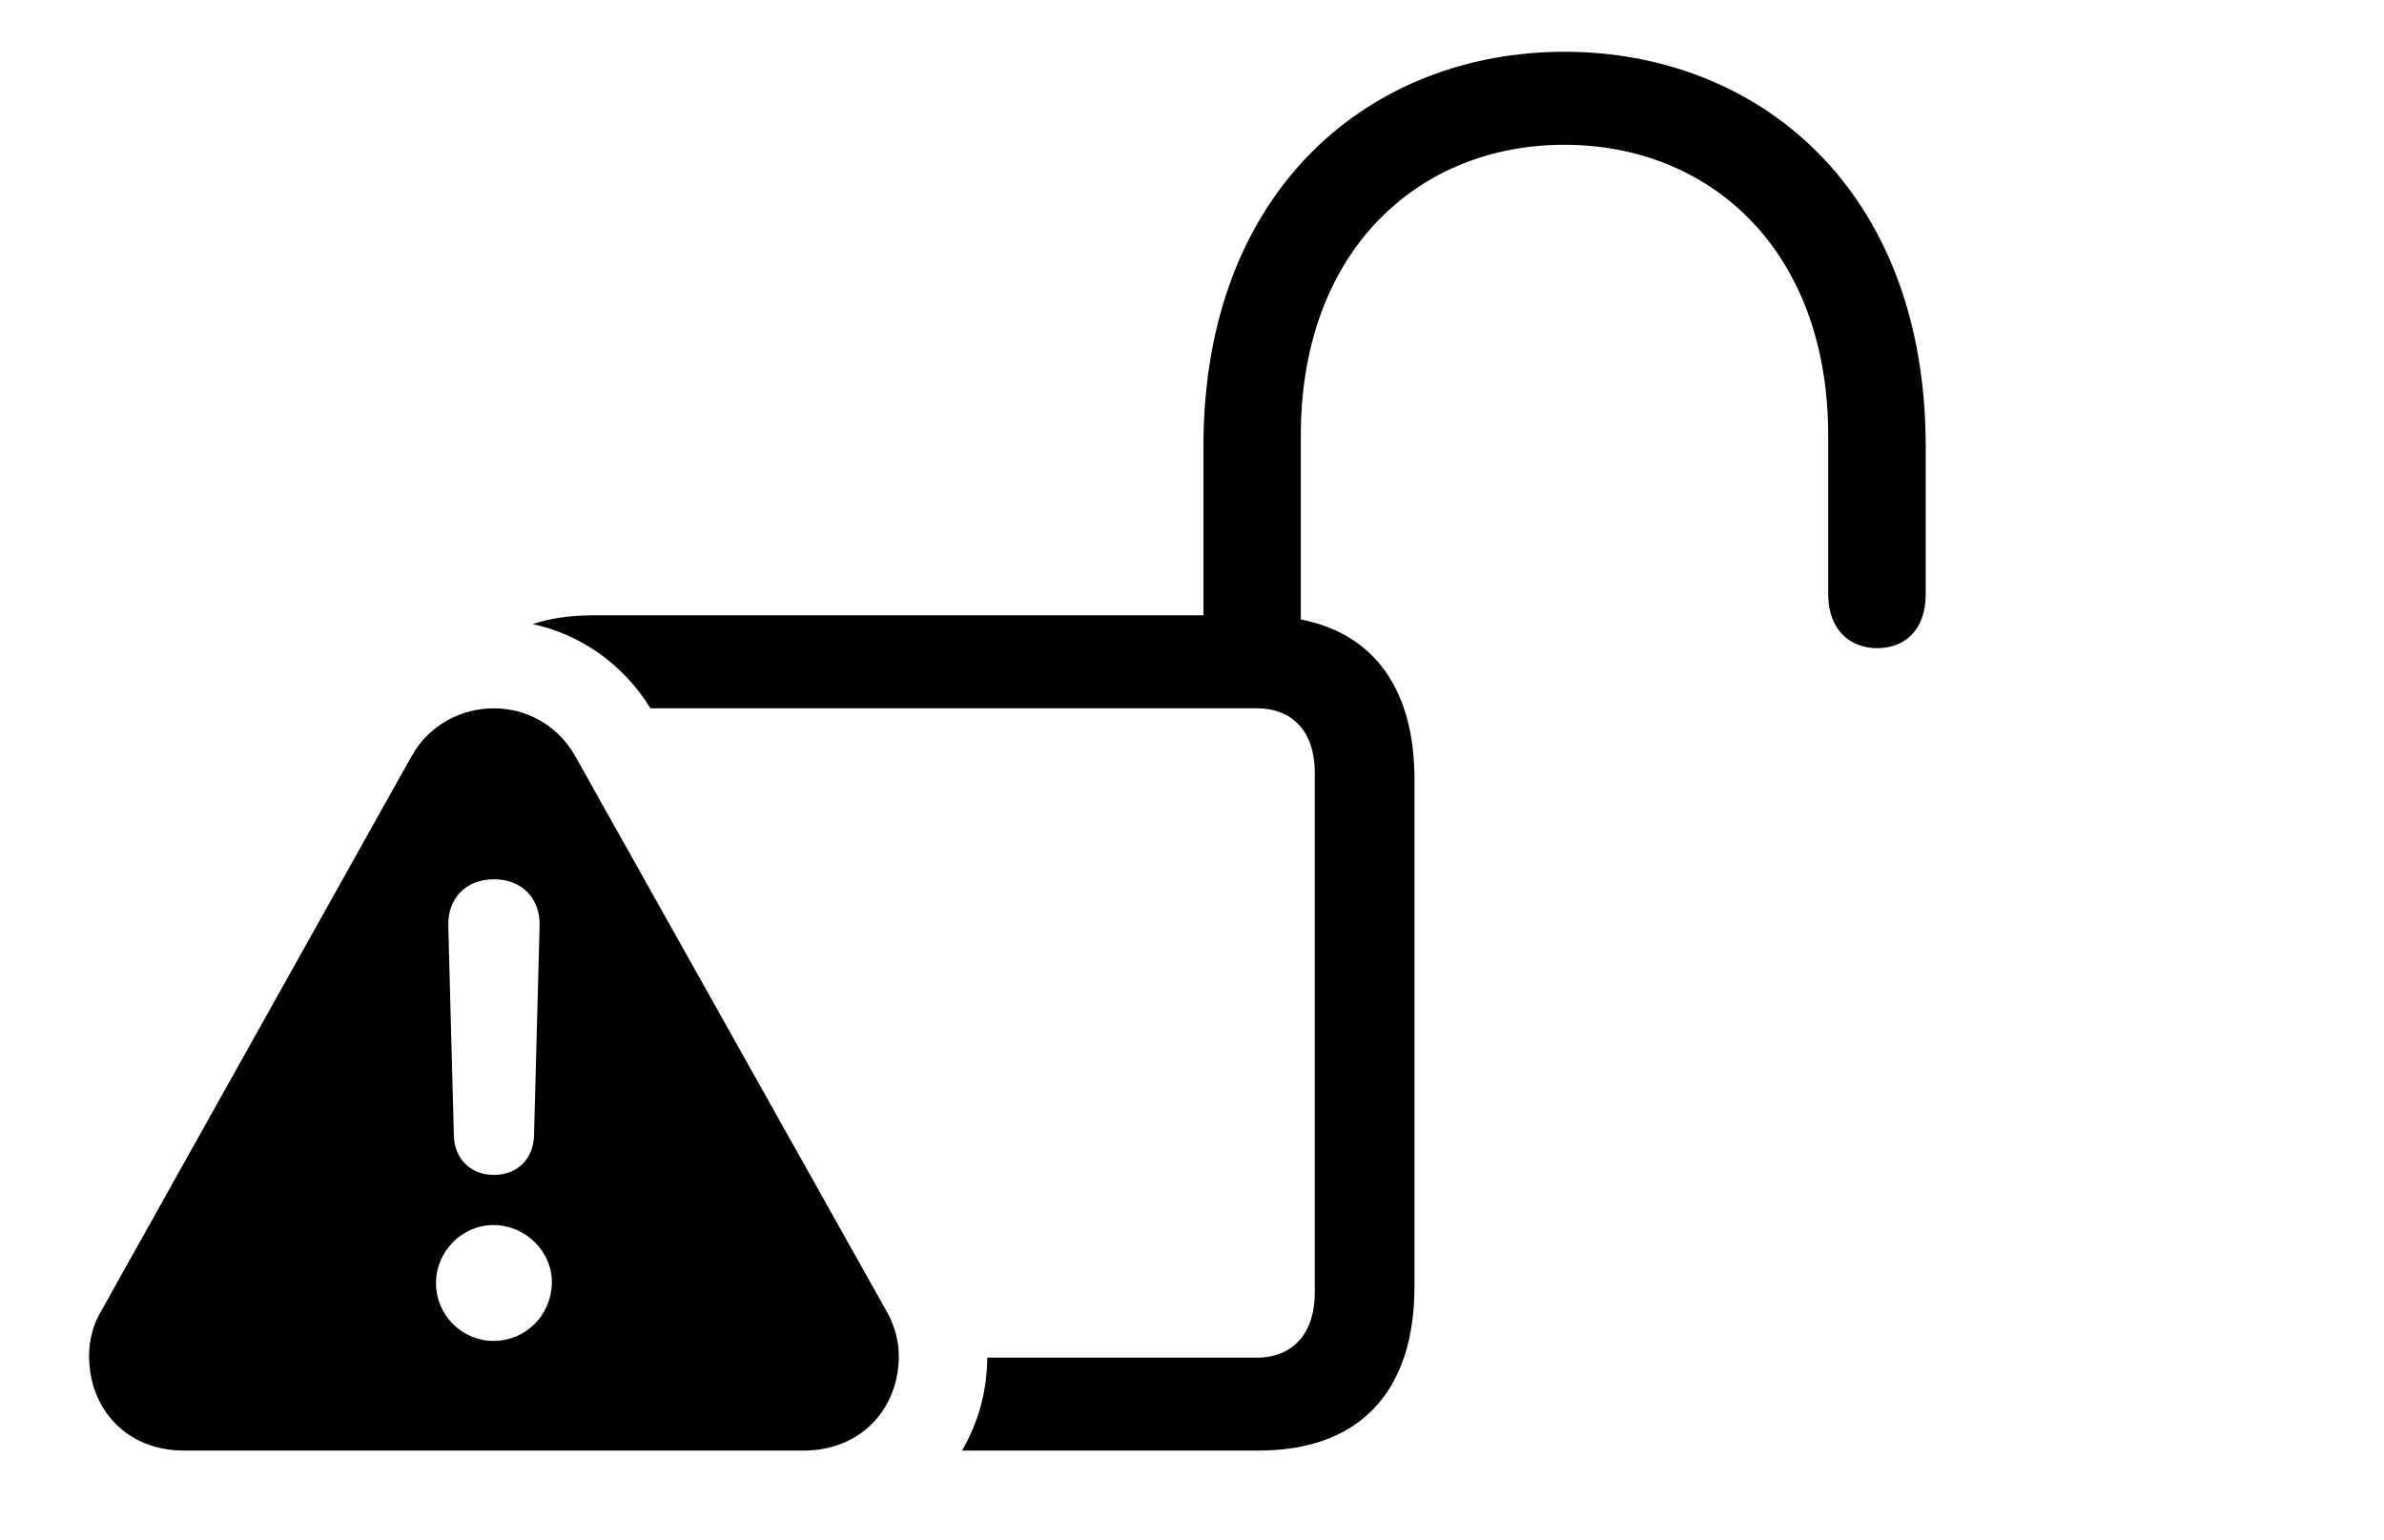 <svg version="1.1" xmlns="http://www.w3.org/2000/svg" xmlns:xlink="http://www.w3.org/1999/xlink" width="41.807" height="27.002" viewBox="0 0 41.807 27.002">
 <g>
  <rect height="27.002" opacity="0" width="41.807" x="0" y="0"/>
  <path d="M33.77 7.832L33.77 10.42C33.77 11.074 33.379 11.367 32.92 11.367C32.441 11.367 32.06 11.045 32.06 10.42L32.06 7.637C32.06 4.385 29.99 2.539 27.432 2.539C24.883 2.539 22.812 4.385 22.812 7.637L22.812 10.863C24.096 11.117 24.805 12.082 24.805 13.672L24.805 22.559C24.805 24.434 23.818 25.439 22.07 25.439L16.869 25.439C17.151 24.964 17.309 24.405 17.313 23.809L22.041 23.809C22.676 23.809 23.057 23.379 23.057 22.666L23.057 13.555C23.057 12.842 22.676 12.422 22.041 12.422L11.406 12.422C10.924 11.636 10.17 11.124 9.341 10.944C9.652 10.842 10.006 10.791 10.4 10.791L21.104 10.791L21.104 7.832C21.104 3.291 24.062 0.908 27.432 0.908C30.811 0.908 33.77 3.291 33.77 7.832Z" fill="currentColor"/>
  <path d="M10.088 13.262L15.527 22.959C15.684 23.223 15.762 23.506 15.762 23.779C15.762 24.707 15.098 25.439 14.092 25.439L3.223 25.439C2.217 25.439 1.562 24.707 1.562 23.779C1.562 23.506 1.631 23.223 1.787 22.969L7.217 13.262C7.529 12.705 8.096 12.422 8.662 12.422C9.219 12.422 9.775 12.705 10.088 13.262ZM7.646 22.5C7.646 23.066 8.105 23.516 8.652 23.516C9.219 23.516 9.668 23.066 9.678 22.5C9.688 21.953 9.219 21.484 8.652 21.484C8.105 21.484 7.646 21.943 7.646 22.5ZM7.861 16.23L7.959 19.912C7.969 20.322 8.252 20.605 8.662 20.605C9.072 20.605 9.355 20.322 9.365 19.912L9.463 16.23C9.473 15.752 9.15 15.42 8.662 15.42C8.174 15.42 7.852 15.752 7.861 16.23Z" fill="currentColor"/>
 </g>
</svg>
